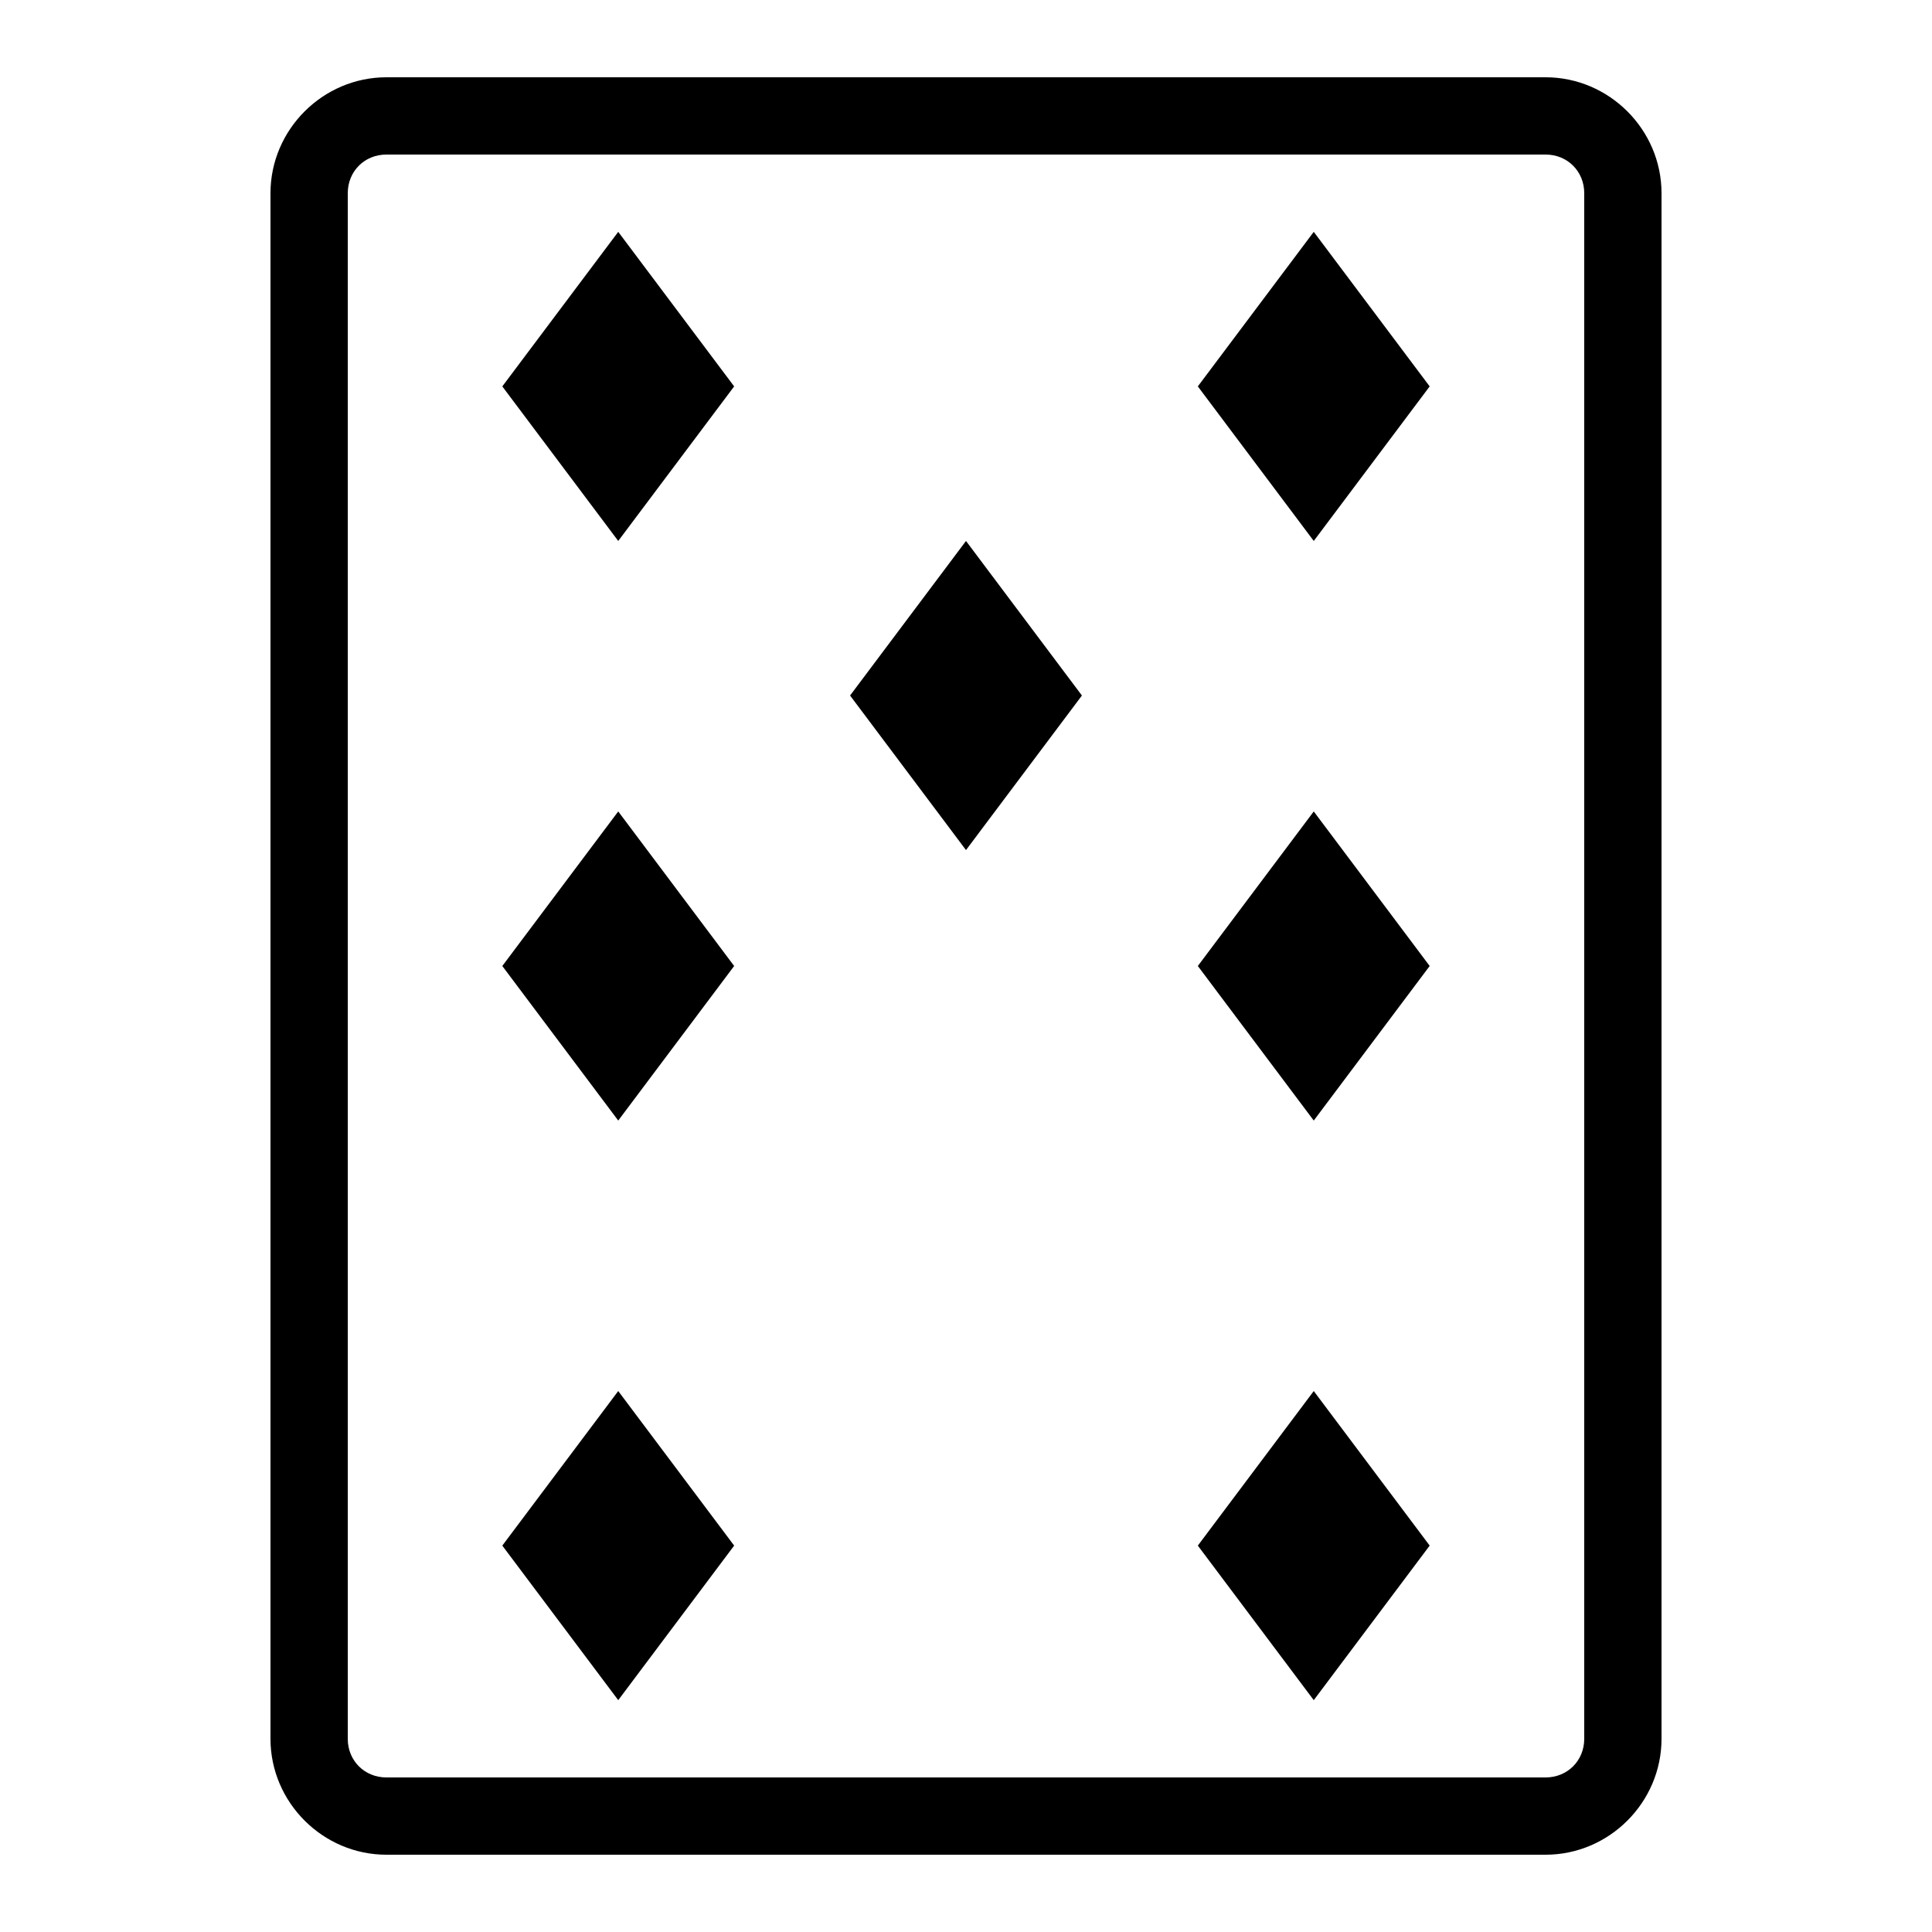 <svg xmlns="http://www.w3.org/2000/svg" xmlns:xlink="http://www.w3.org/1999/xlink" viewBox="0 0 50 50" version="1.1" width="100" height="100" fill="#000000">
<g id="surface1">
<path style=" " d="M 10 2 C 8.355 2 7 3.355 7 5 L 7 45 C 7 46.645 8.355 48 10 48 L 40 48 C 41.645 48 43 46.645 43 45 L 43 5 C 43 3.355 41.645 2 40 2 Z M 10 4 L 40 4 C 40.566 4 41 4.434 41 5 L 41 45 C 41 45.566 40.566 46 40 46 L 10 46 C 9.434 46 9 45.566 9 45 L 9 5 C 9 4.434 9.434 4 10 4 Z M 16 6 L 13 10 L 16 14 L 19 10 Z M 34 6 L 31 10 L 34 14 L 37 10 Z M 25 14 L 22 18 L 25 22 L 28 18 Z M 16 21 L 13 25 L 16 29 L 19 25 Z M 34 21 L 31 25 L 34 29 L 37 25 Z M 16 36 L 13 40 L 16 44 L 19 40 Z M 34 36 L 31 40 L 34 44 L 37 40 Z "/>
</g>
</svg>